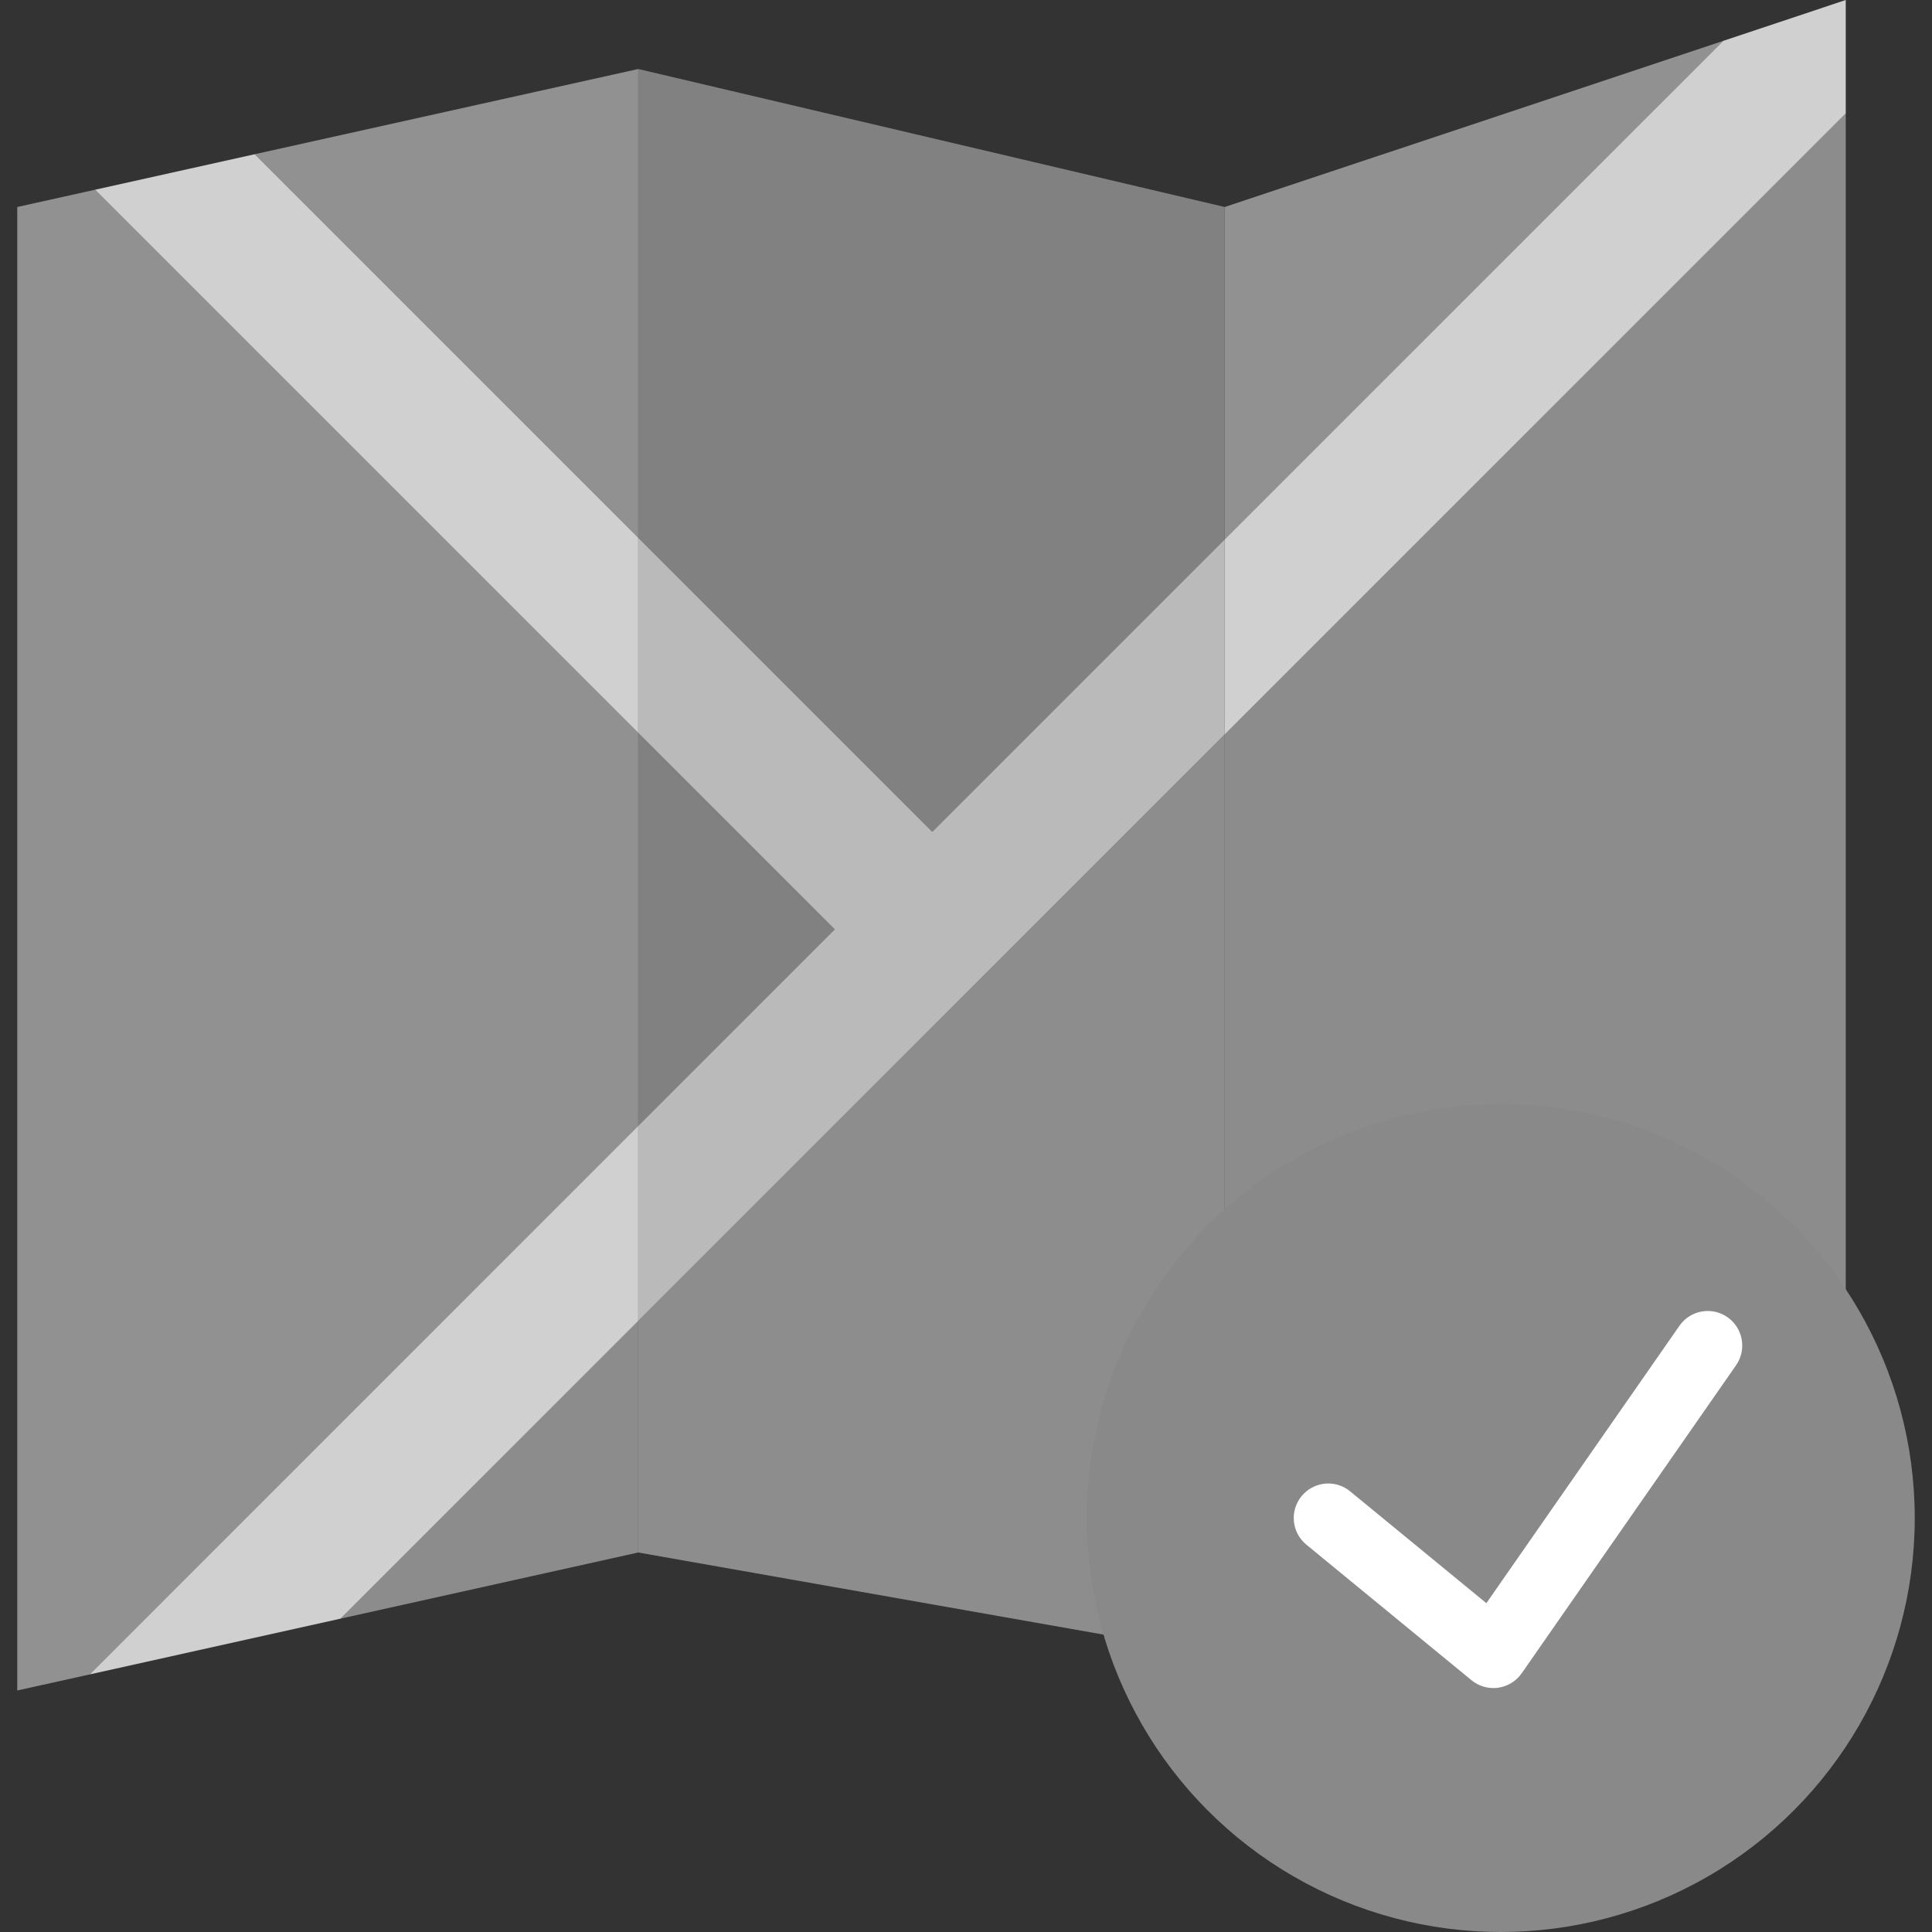 <?xml version="1.0" encoding="iso-8859-1"?>
<!-- Uploaded to: SVG Repo, www.svgrepo.com, Generator: SVG Repo Mixer Tools -->
<!DOCTYPE svg PUBLIC "-//W3C//DTD SVG 1.1//EN" "http://www.w3.org/Graphics/SVG/1.1/DTD/svg11.dtd">
<svg height="800px" width="800px" version="1.1" id="Capa_1" xmlns="http://www.w3.org/2000/svg" xmlns:xlink="http://www.w3.org/1999/xlink" 
	 viewBox="0 0 56 56" xml:space="preserve">
<rect x="0" y="0" width="56" height="56" fill="#333333" stroke="none"/>
<g>
	<g>
		<polygon style="fill:#919191;" points="18.5,21.243 2.756,5.499 0.5,6 0.5,49 2.599,48.534 18.5,32.632 		"/>
		<polygon style="fill:#8C8C8C;" points="9.872,46.917 18.5,45 18.5,38.289 		"/>
		<polygon style="fill:#919191;" points="18.5,2 7.384,4.47 18.5,15.586 		"/>
		<polygon style="fill:#919191;" points="49.949,1.184 35.5,6 35.5,15.632 		"/>
		<polygon style="fill:#8C8C8C;" points="35.5,21.289 35.5,48 53.5,41 53.5,3.289 		"/>
		<polygon style="fill:#818181;" points="27.023,24.109 35.5,15.632 35.5,6 18.5,2 18.5,15.586 		"/>
		<polygon style="fill:#818181;" points="18.5,21.243 18.5,32.632 24.195,26.938 		"/>
		<polygon style="fill:#8D8D8D;" points="18.5,38.289 18.5,45 35.5,48 35.5,21.289 		"/>
		<polygon style="fill:#D0D0D0;" points="18.5,15.586 7.384,4.47 2.756,5.499 18.5,21.243 		"/>
		<polygon style="fill:#D0D0D0;" points="18.5,32.632 2.599,48.534 9.872,46.917 18.5,38.289 		"/>
		<polygon style="fill:#D0D0D0;" points="35.5,21.289 53.5,3.289 53.5,0 49.949,1.184 35.5,15.632 		"/>
		<polygon style="fill:#BABABA;" points="27.023,24.109 18.5,15.586 18.5,21.243 24.195,26.938 18.5,32.632 18.5,38.289 
			35.5,21.289 35.5,15.632 		"/>
	</g>
	<g>
		<circle style="fill:#898989;" cx="43.5" cy="44" r="12"/>
		<path style="fill:#FFFFFF;" d="M50.071,38.179c-0.455-0.316-1.077-0.204-1.392,0.25l-5.596,8.04l-3.949-3.242
			c-0.426-0.351-1.057-0.288-1.407,0.139c-0.351,0.427-0.289,1.057,0.139,1.407l4.786,3.929c0.18,0.147,0.404,0.227,0.634,0.227
			c0.045,0,0.091-0.003,0.137-0.009c0.276-0.039,0.524-0.19,0.684-0.419l6.214-8.929C50.636,39.118,50.524,38.495,50.071,38.179z"/>
	</g>
</g>
</svg>